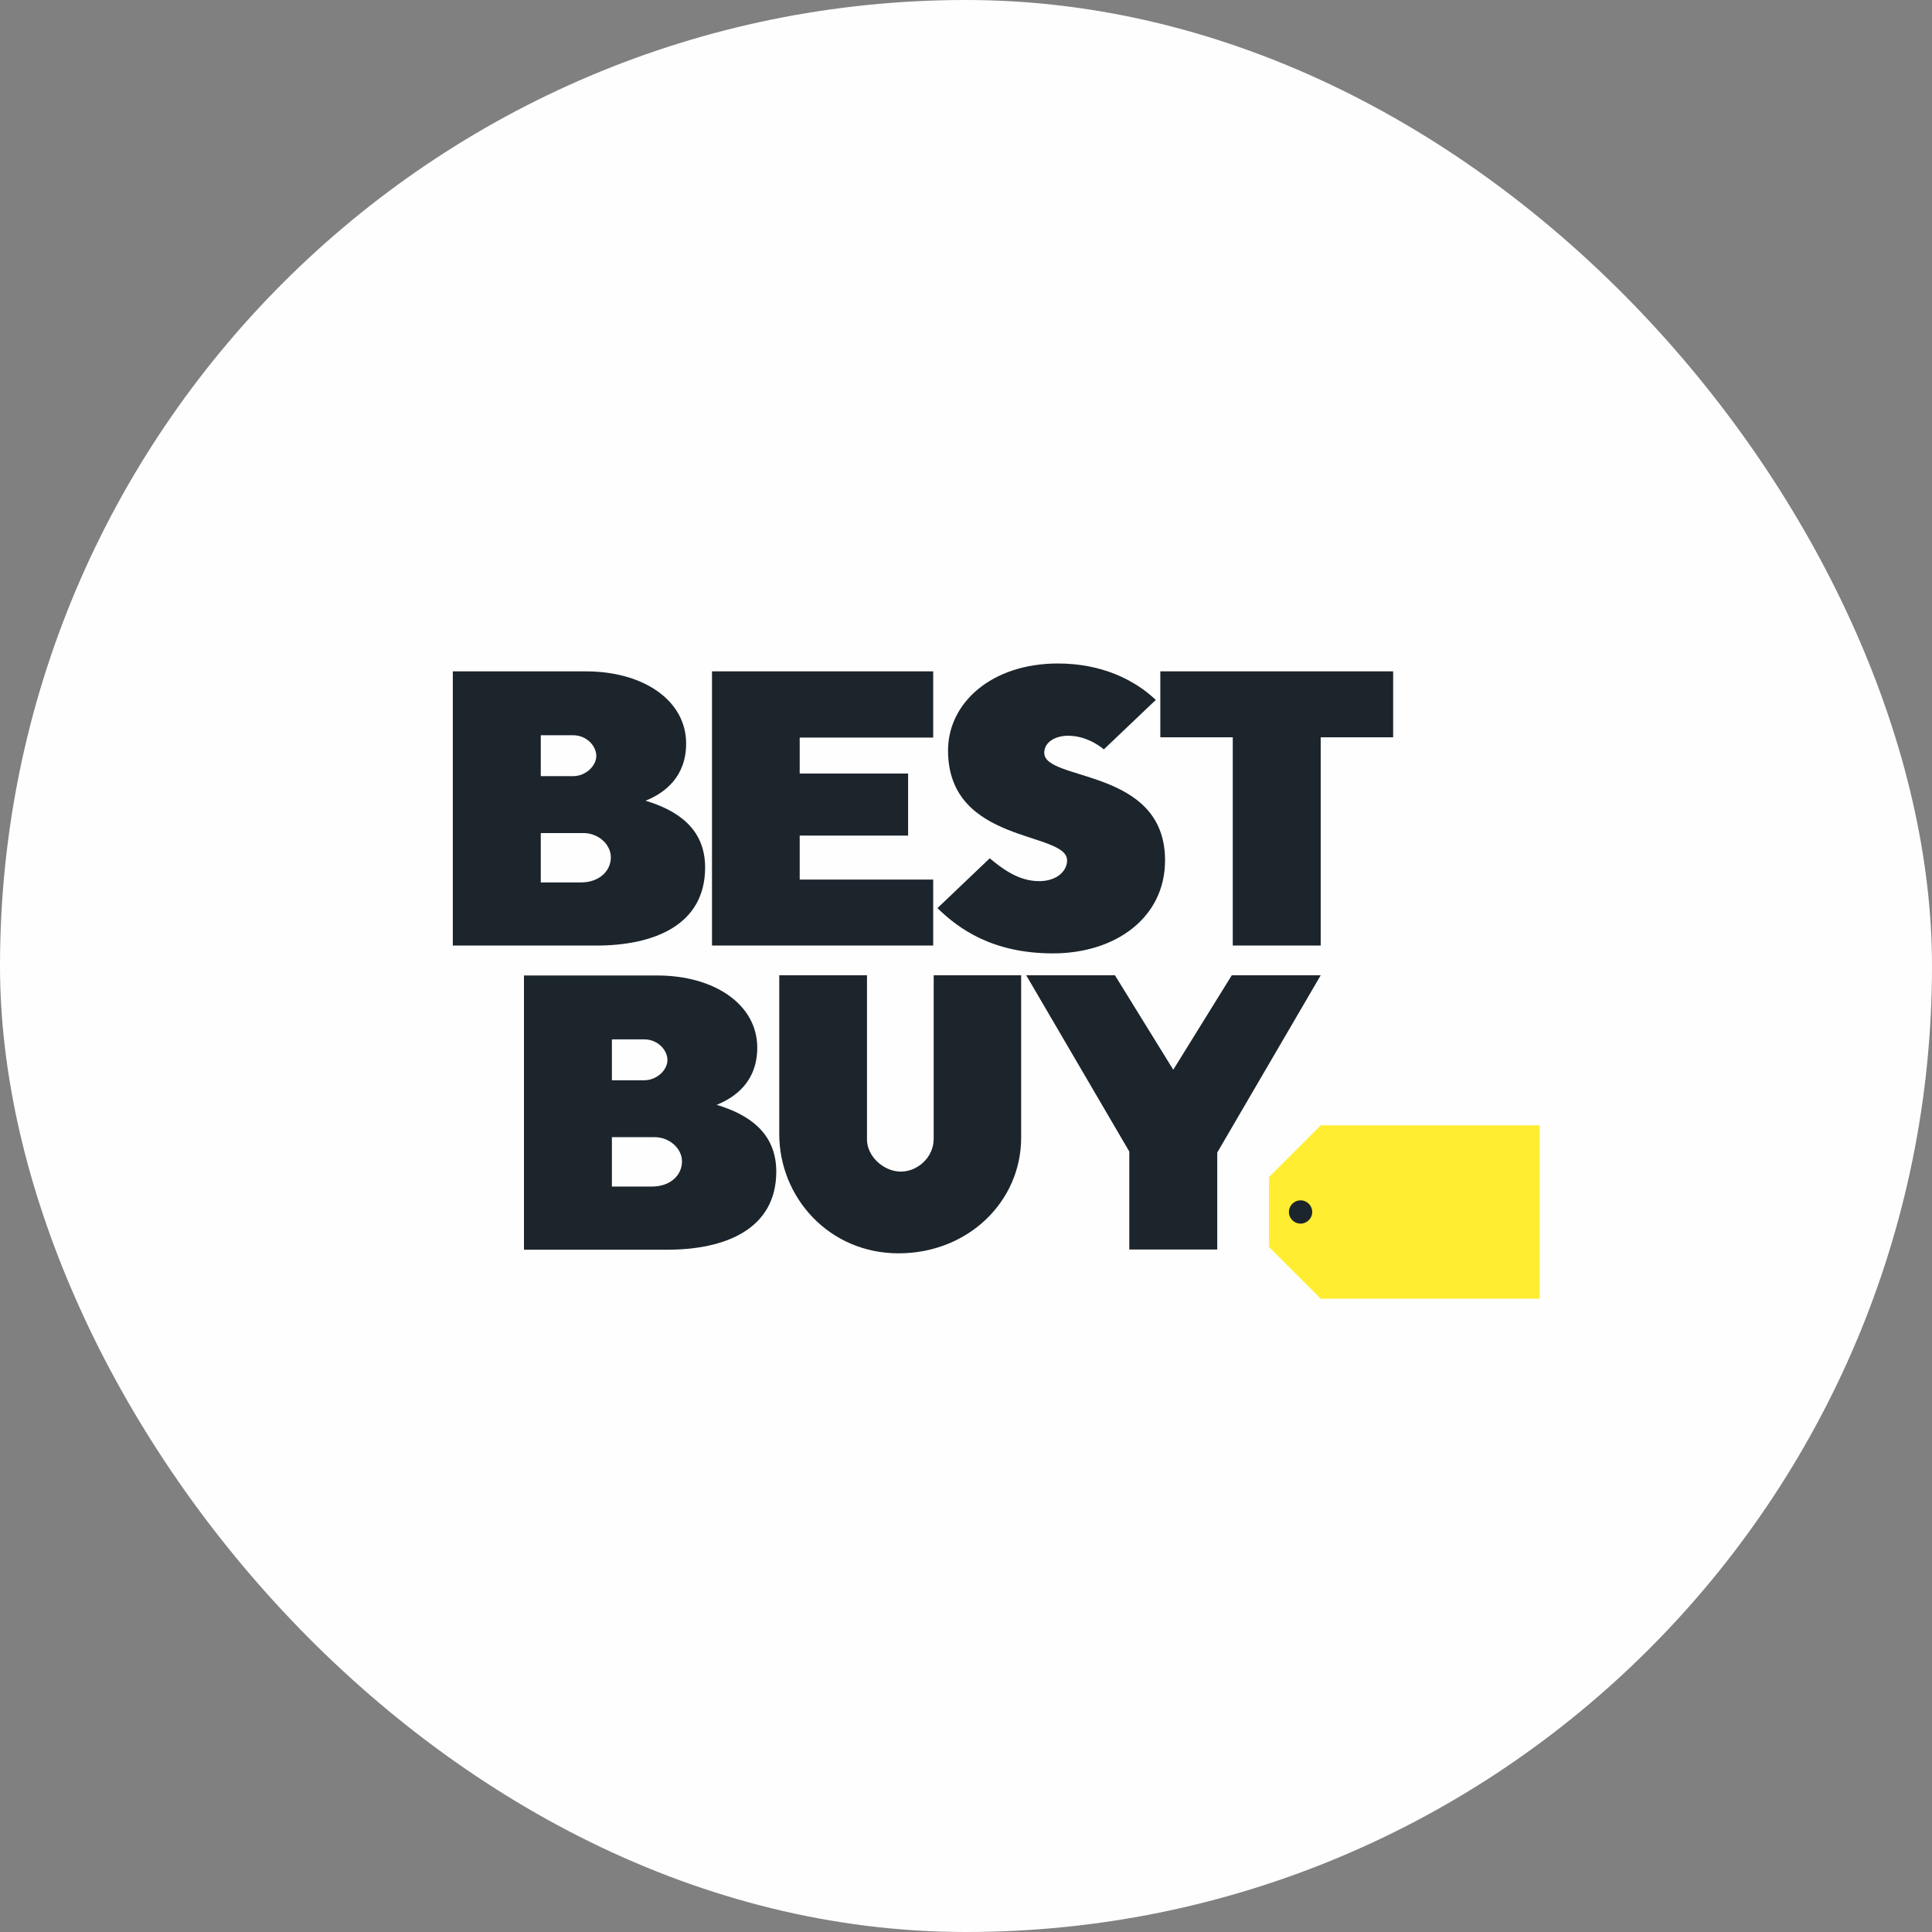 <svg width="64" height="64" viewBox="0 0 64 64" fill="none" xmlns="http://www.w3.org/2000/svg">
<rect x="0" y="0" width="64" height="64" fill="#808080" stroke="none"/>
<rect width="64" height="64" rx="32" fill="#FEFEFE"/>
<path d="M15 22.24V31.323H19.756C21.628 31.323 23.358 30.666 23.358 28.737C23.358 27.432 22.418 26.836 21.384 26.525C22.014 26.272 22.729 25.741 22.729 24.629C22.729 23.205 21.316 22.24 19.413 22.24H15ZM17.914 24.356H18.985C19.421 24.356 19.753 24.697 19.753 25.044C19.753 25.366 19.408 25.711 18.985 25.711H17.914V24.356ZM17.914 27.596H19.328C19.821 27.596 20.235 27.971 20.235 28.399C20.235 28.854 19.848 29.232 19.242 29.232H17.914V27.596Z" fill="#1C252C"/>
<path d="M17.357 32.314V41.398H22.113C23.985 41.398 25.715 40.741 25.715 38.811C25.715 37.506 24.775 36.911 23.741 36.599C24.371 36.346 25.085 35.816 25.085 34.703C25.085 33.279 23.672 32.314 21.77 32.314H17.357ZM20.27 34.43H21.341C21.777 34.43 22.11 34.772 22.11 35.118C22.11 35.44 21.765 35.785 21.341 35.785H20.27V34.43ZM20.27 37.67H21.684C22.178 37.67 22.592 38.045 22.592 38.474C22.592 38.929 22.205 39.306 21.599 39.306H20.27V37.67Z" fill="#1C252C"/>
<path d="M23.586 31.322V22.239H30.913V24.433H26.491V25.624H30.082V27.68H26.491V29.137H30.913V31.322H23.586Z" fill="#1C252C"/>
<path d="M34.882 31.582C36.945 31.582 38.594 30.406 38.594 28.5C38.594 25.423 34.592 25.896 34.592 24.939C34.592 24.569 34.981 24.372 35.38 24.372C36.068 24.372 36.565 24.825 36.565 24.825L38.287 23.186C37.598 22.53 36.51 21.979 35.045 21.979C32.844 21.979 31.405 23.285 31.405 24.861C31.405 27.977 35.349 27.524 35.349 28.502C35.349 28.845 35.02 29.189 34.422 29.189C33.743 29.189 33.205 28.78 32.786 28.432L31.054 30.083C31.752 30.762 32.871 31.582 34.882 31.582Z" fill="#1C252C"/>
<path d="M40.837 31.322V24.424H38.437V22.239H46.15V24.424H43.75V31.322H40.837Z" fill="#1C252C"/>
<path d="M25.814 32.308H28.72V37.749C28.72 38.302 29.269 38.811 29.843 38.811C30.384 38.811 30.93 38.351 30.93 37.72V32.308H33.827V37.683C33.827 39.816 32.056 41.518 29.766 41.518C27.463 41.518 25.814 39.666 25.814 37.567V32.308Z" fill="#1C252C"/>
<path d="M37.409 41.391V38.146L33.995 32.308H36.934L38.866 35.436L40.804 32.308H43.75L40.323 38.179V41.391H37.409Z" fill="#1C252C"/>
<path d="M43.75 37.279L42.036 38.993V41.307L43.75 43.021H51V37.279H43.75Z" fill="#FFED31"/>
<path d="M43.469 40.149C43.469 40.362 43.296 40.534 43.083 40.534C42.87 40.534 42.697 40.362 42.697 40.149C42.697 39.936 42.87 39.763 43.083 39.763C43.296 39.763 43.469 39.936 43.469 40.149Z" fill="#1C252C"/>
</svg>
